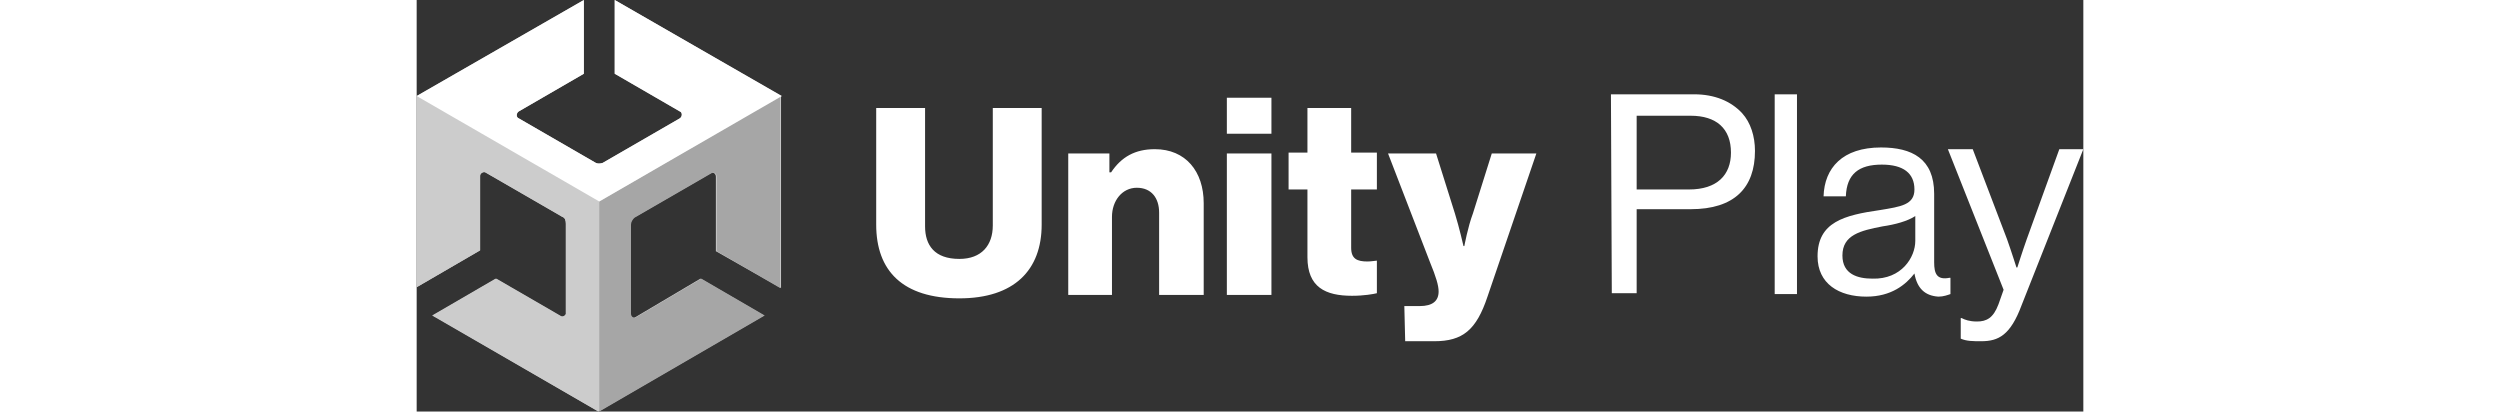 <svg version="1.1" id="Layer_1" height="32" xmlns="http://www.w3.org/2000/svg" x="0" y="0" viewBox="0 0 194.4 48" xml:space="preserve"><rect x="0" y="0" width="194.4" height="48" fill="#333333" stroke="none"/><style>.st0{fill:#fff}.st1{fill:#ccc}</style><path class="st0" d="M139.3 11h9.7c2.4 0 4.3.8 5.6 2.2 1 1.1 1.5 2.7 1.5 4.4 0 4.3-2.4 6.8-7.5 6.8h-6.3v9.8h-2.9l-.1-23.2zm3 11.1h6.1c3.3 0 4.9-1.7 4.9-4.3 0-2.8-1.7-4.3-4.7-4.3h-6.3v8.6zM158.4 11h2.6v23.3h-2.6V11zM174.7 31.9c-1 1.3-2.7 2.7-5.6 2.7-3.2 0-5.7-1.5-5.7-4.7 0-4 3.1-4.8 7.3-5.4 2.4-.4 4-.6 4-2.4 0-1.9-1.3-2.9-3.8-2.9-2.7 0-4.1 1.1-4.2 3.7h-2.6c.1-3.3 2.2-5.7 6.7-5.7 3.6 0 6.2 1.3 6.2 5.4v8c0 1.3.3 2.1 1.8 1.8h.1v1.9c-.3.1-.8.3-1.4.3-1.6-.1-2.5-1-2.8-2.7zm.1-3.8v-2.9c-.9.6-2.4 1-3.8 1.2-2.6.5-4.7 1-4.7 3.4 0 2.2 1.8 2.7 3.5 2.7 3.4.1 5-2.5 5-4.4zM180.1 39.5v-2.4h.1c.4.2.9.4 1.8.4 1.1 0 1.9-.4 2.5-2l.6-1.7-6.5-16.4h2.9l4 10.5c.5 1.4 1.1 3.3 1.1 3.3h.1s.6-1.9 1.1-3.3l3.8-10.5h2.8l-7.2 18.2c-1.3 3.5-2.7 4.2-4.7 4.2-1 0-1.7 0-2.4-.3z"/><path class="st1" d="M42.5 33.6V11.2L23.1 0v8.6l7.6 4.4c.3.1.3.6 0 .8l-9 5.2c-.3.1-.6.1-.8 0l-9-5.2c-.3-.1-.3-.6 0-.8l7.6-4.4V0L0 11.2v22.3-.1.1l7.4-4.3v-8.7c0-.3.4-.5.6-.4l9 5.2c.3.1.4.4.4.8v10.4c0 .3-.4.5-.6.4l-7.6-4.4-7.4 4.3L21.2 48l19.3-11.2-7.4-4.3-7.6 4.5c-.3.2-.6-.1-.6-.4V26.2c0-.3.2-.6.4-.8l9-5.2c.3-.2.6.1.6.4v8.7l7.6 4.3z"/><g><path d="M21.3 48l19.3-11.2-7.4-4.3-7.6 4.5c-.3.2-.6-.1-.6-.4V26.2c0-.3.2-.6.4-.8l9-5.2c.3-.2.6.1.6.4v8.7l7.4 4.3V11.2L21.3 23.5V48z" fill="#a6a6a6"/><path class="st1" d="M16.9 36.9l-7.6-4.4-7.4 4.3L21.2 48V23.4L0 11.2v22.3-.1.1l7.4-4.3v-8.7c0-.3.4-.5.6-.4l9 5.2c.3.1.4.4.4.8v10.4c.2.3-.2.5-.5.4z"/></g><g><path class="st0" d="M53.6 26.2V12.6h5.7v13.8c0 2.2 1.1 3.8 4 3.8 2.6 0 3.9-1.6 3.9-3.9V12.6h5.7v13.6c0 5.3-3.2 8.6-9.6 8.6-6.6 0-9.7-3.2-9.7-8.6zM75.8 17.9h5v2.2h.2c1.2-1.8 2.8-2.7 5.1-2.7 3.6 0 5.7 2.6 5.7 6.3v10.7h-5.2v-9.6c0-1.7-.9-2.9-2.6-2.9-1.7 0-2.9 1.5-2.9 3.4v9.1H76V17.9h-.2zM94.5 11.4h5.2v4.2h-5.2v-4.2zm0 6.5h5.2v16.5h-5.2V17.9zM103.9 30v-7.9h-2.2v-4.3h2.2v-5.2h5.1v5.2h3v4.3h-3v6.8c0 1.3.7 1.6 1.9 1.6.4 0 1-.1 1.1-.1v3.8c-.4.1-1.5.3-2.9.3-3.1 0-5.2-1-5.2-4.5zM115.2 35.7h1.8c1.5 0 2.2-.6 2.2-1.7 0-.7-.3-1.7-1-3.4l-4.9-12.7h5.6l2.2 7c.5 1.6 1 3.8 1 3.8h.1s.4-2.2 1-3.8l2.2-7h5.2l-5.7 16.7c-1.3 3.9-2.9 5.2-6.2 5.2h-3.4l-.1-4.1zM23.1 0v8.6l7.6 4.4c.3.1.3.6 0 .8l-9 5.2c-.3.1-.6.1-.8 0l-9-5.2c-.3-.1-.3-.6 0-.8l7.6-4.4V0L0 11.2l21.3 12.3 21.3-12.3L23.1 0z"/></g></svg>